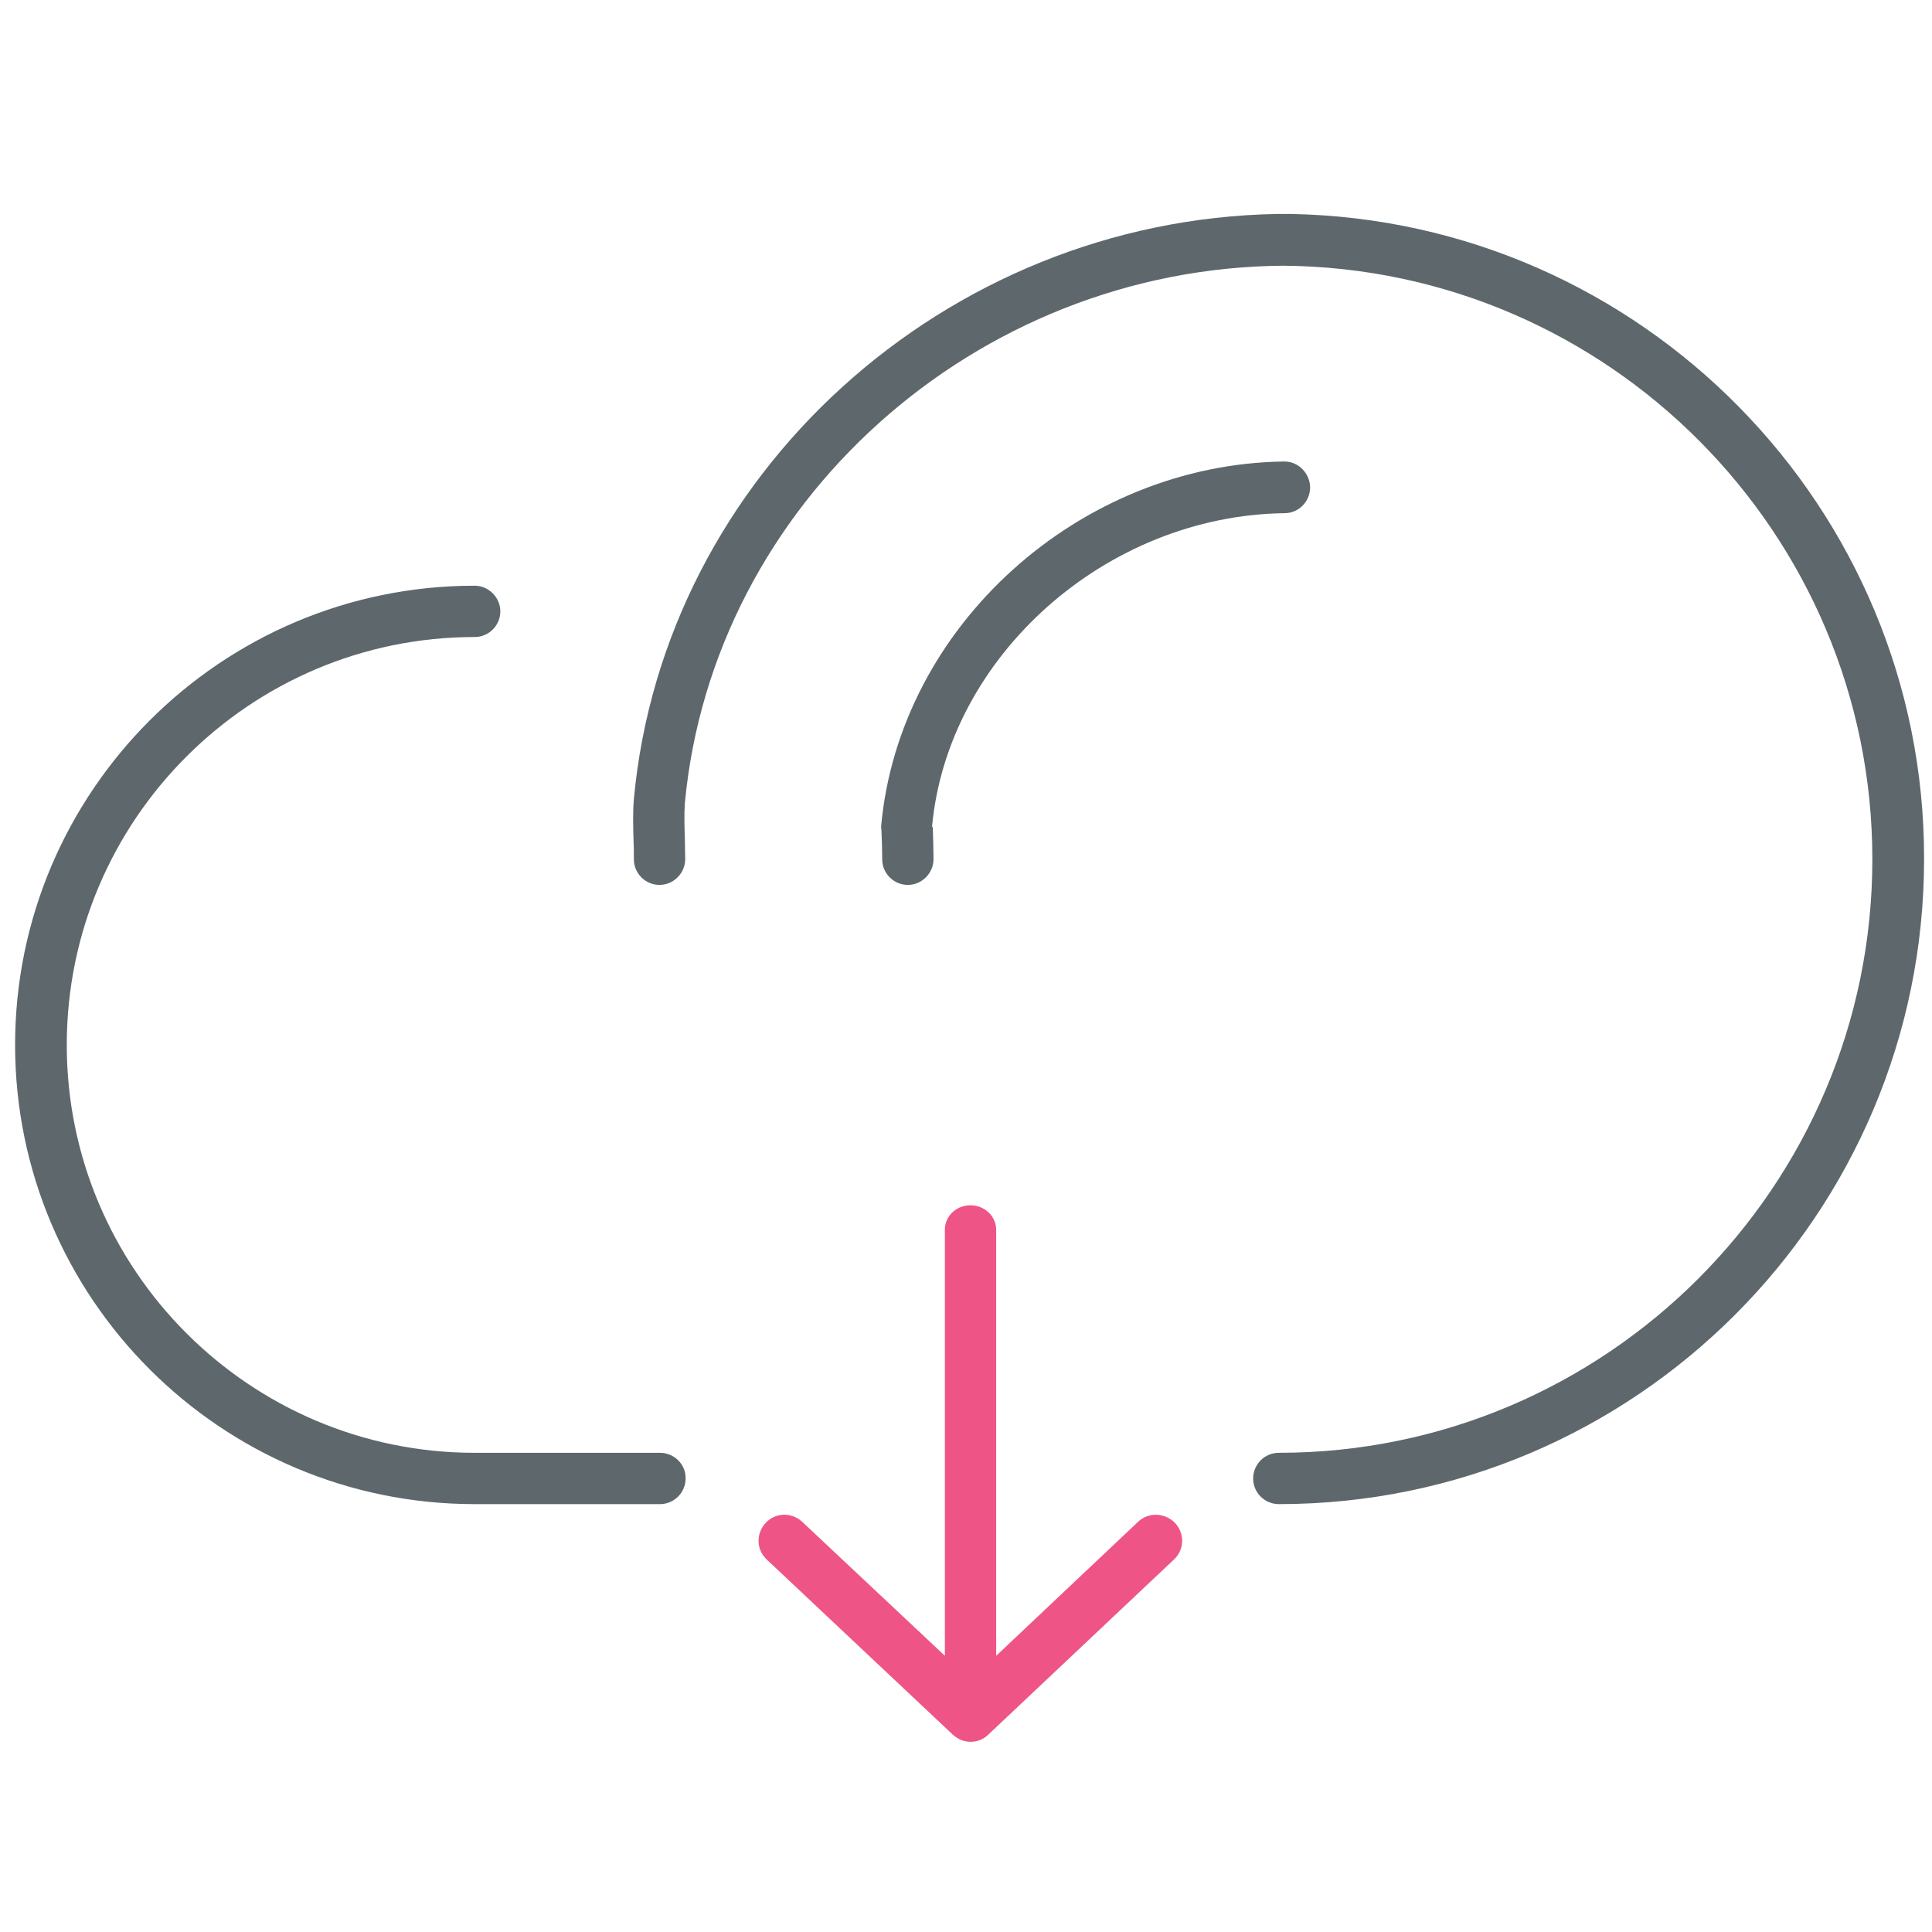 <svg xmlns="http://www.w3.org/2000/svg" width="32" height="32" version="1.1" viewBox="0 0 32 32"><title>cloudown</title><path fill="#5e686c" d="M21.381 3.544c-0.012 0-0.025 0-0.038 0h-0.156c-0.012 0-0.025 0-0.038 0-5.494 0.1-10.15 4.313-10.65 9.688-0.019 0.225-0.012 0.45-0.006 0.675 0.006 0.106 0.006 0.213 0.006 0.325 0 0.238 0.194 0.425 0.425 0.425s0.425-0.194 0.425-0.425c0-0.119-0.006-0.238-0.006-0.356-0.006-0.194-0.012-0.381 0-0.569 0.463-4.969 4.813-8.869 9.913-8.906 5.387 0.044 9.756 4.438 9.756 9.831 0 5.419-4.413 9.831-9.831 9.831-0.238 0-0.425 0.194-0.425 0.425 0 0.238 0.194 0.425 0.425 0.425 5.894 0 10.688-4.794 10.688-10.688 0.006-5.819-4.681-10.575-10.488-10.681z"/><path fill="#5e686c" d="M21.275 8.5c0.238 0 0.425-0.194 0.425-0.431-0.006-0.231-0.194-0.425-0.425-0.425 0 0-0.006 0-0.006 0-3.381 0.044-6.375 2.719-6.675 6.044l0.006 0.075c0.006 0.156 0.012 0.313 0.012 0.469 0 0.238 0.194 0.425 0.425 0.425s0.425-0.194 0.425-0.425c0-0.162-0.006-0.331-0.012-0.525l-0.012-0.019c0.262-2.819 2.881-5.15 5.838-5.188z"/><path fill="#5e686c" d="M10.931 24.063h-3.069c-3.725 0-6.756-3.031-6.756-6.756s3.031-6.756 6.756-6.756c0.238 0 0.425-0.194 0.425-0.425s-0.194-0.425-0.425-0.425c-4.2 0-7.612 3.412-7.612 7.606s3.413 7.606 7.612 7.606h3.069c0.238 0 0.425-0.194 0.425-0.425 0.006-0.231-0.188-0.425-0.425-0.425z"/><path id="svg-ico" fill="#ee5586" d="M18.85 25.206l-2.35 2.219v-7.056c0-0.225-0.194-0.406-0.425-0.406-0.238 0-0.425 0.181-0.425 0.406v7.056l-2.363-2.219c-0.175-0.163-0.444-0.156-0.606 0.019s-0.156 0.444 0.019 0.606l3.081 2.9c0.081 0.075 0.188 0.119 0.294 0.119s0.212-0.038 0.294-0.119l3.075-2.9c0.175-0.163 0.181-0.431 0.019-0.606-0.175-0.175-0.444-0.181-0.613-0.019z"/></svg>